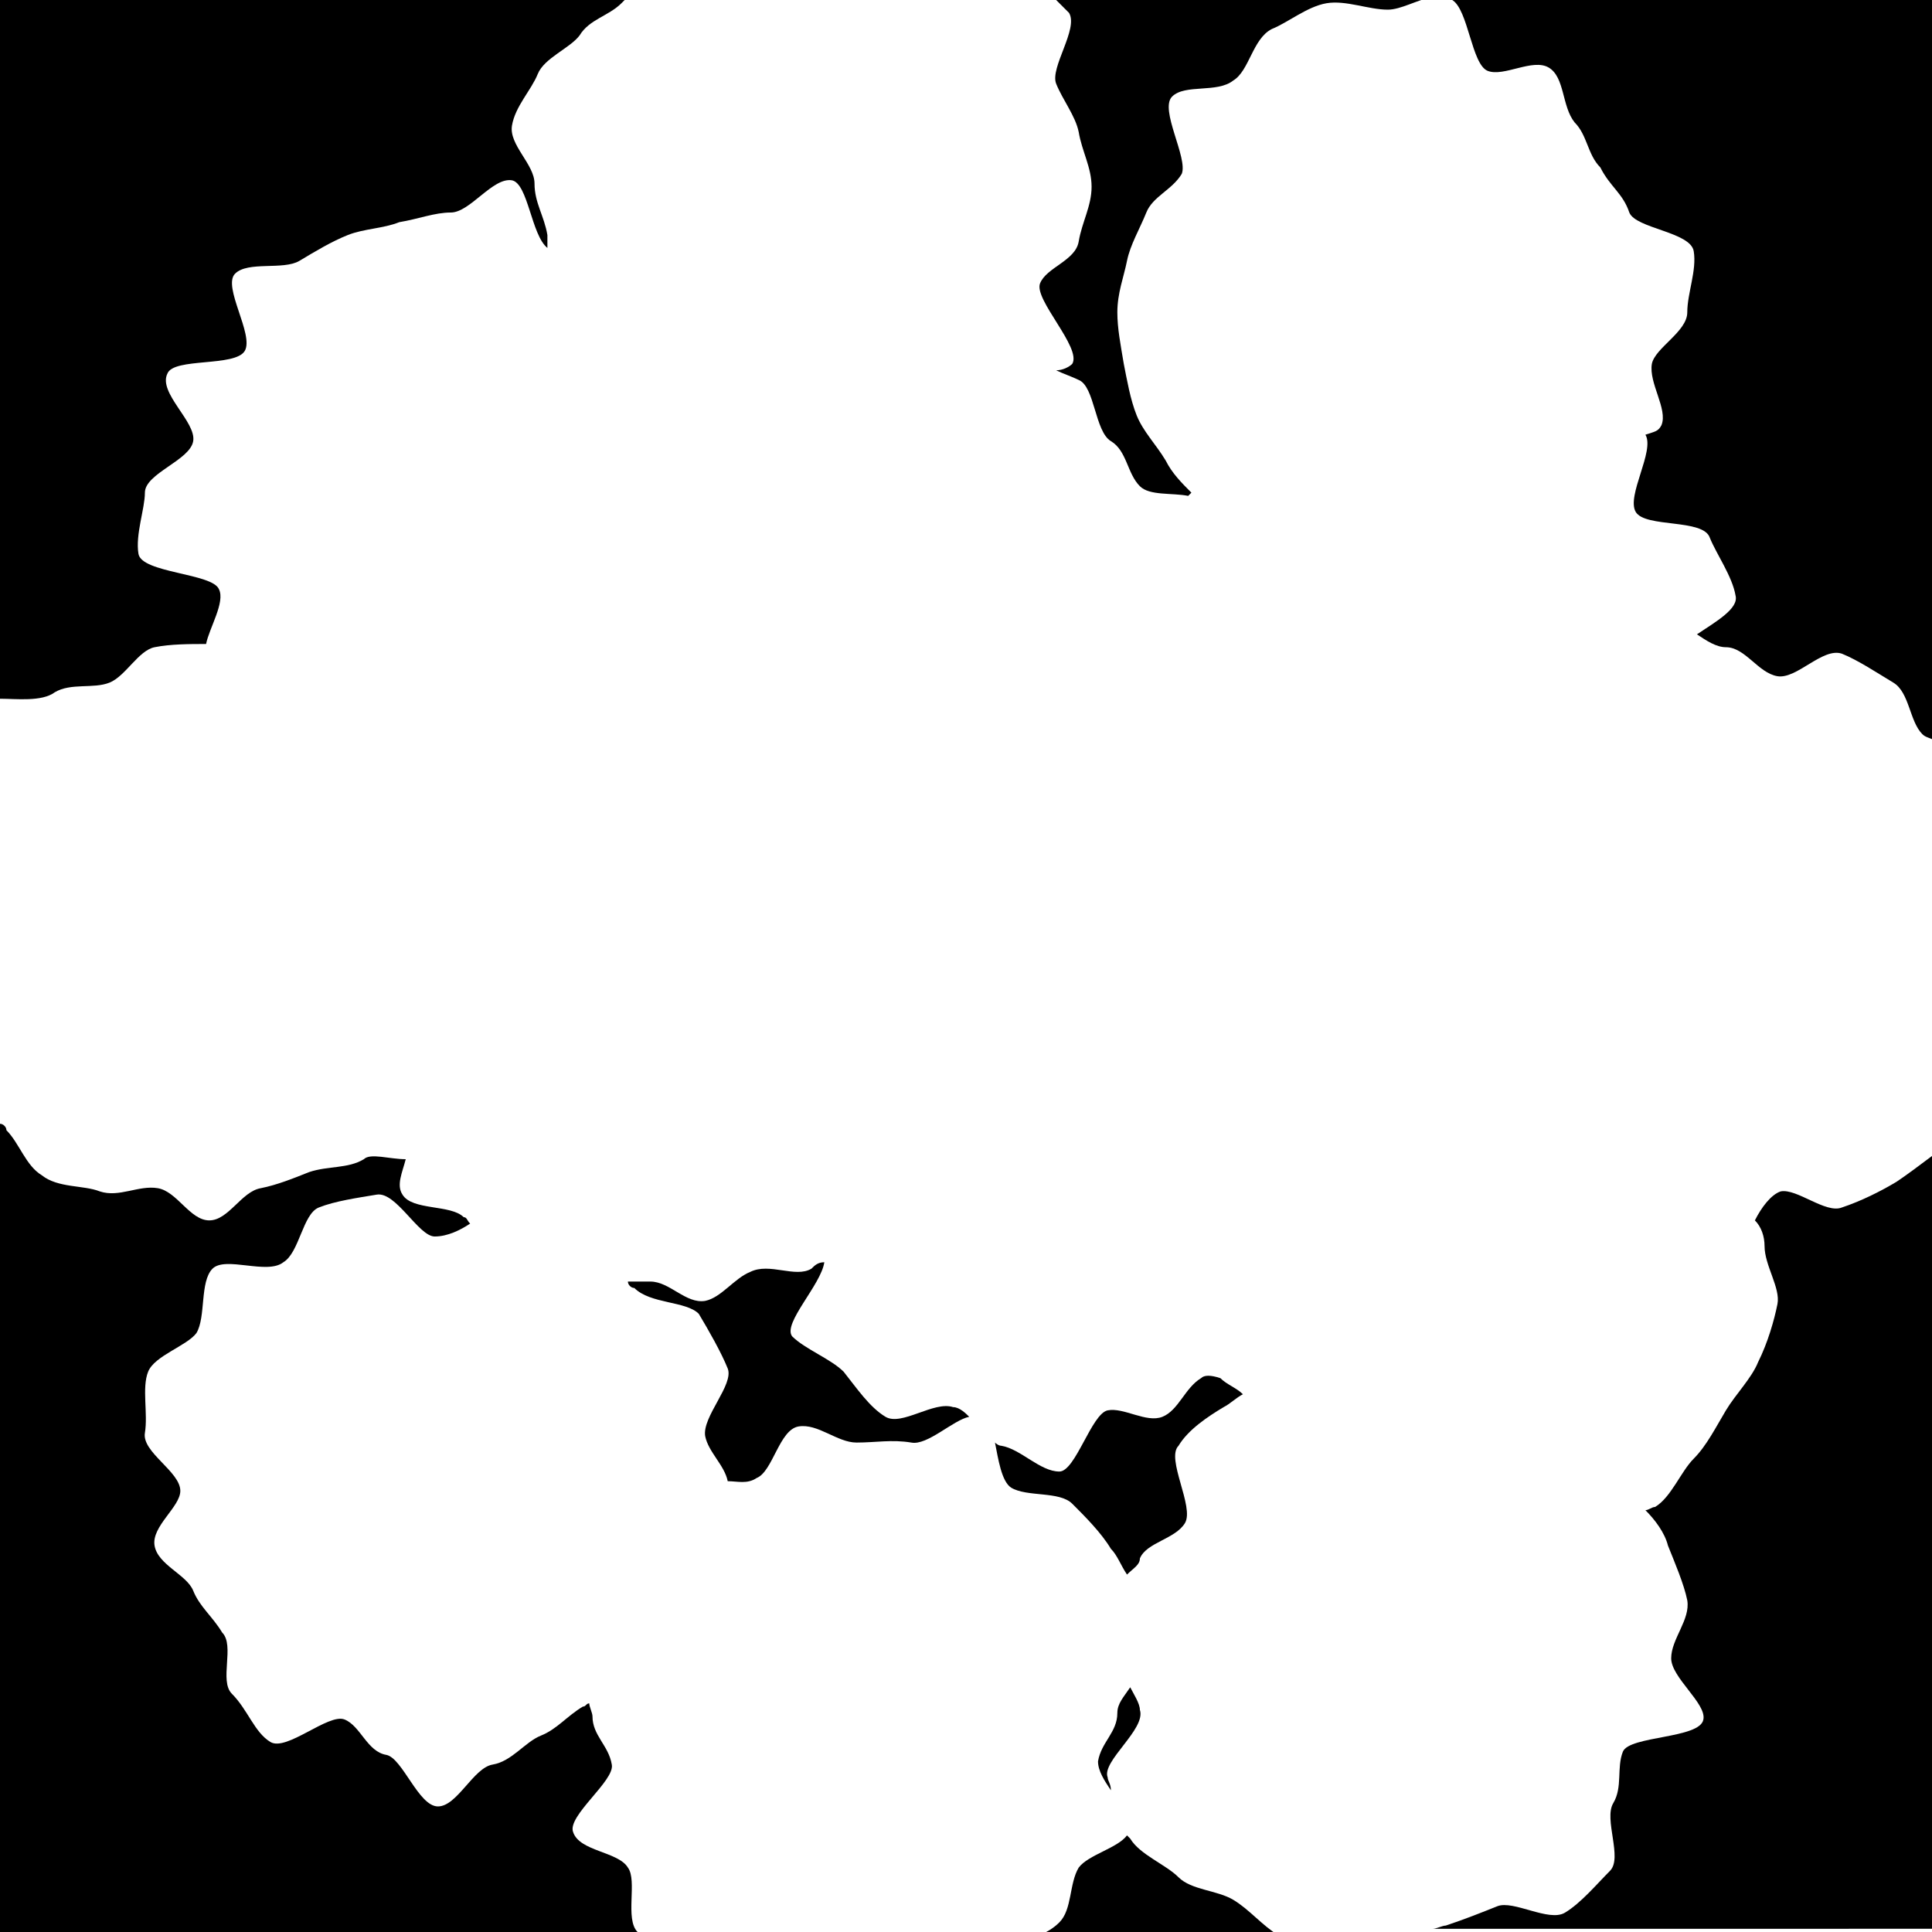 <?xml version="1.0" encoding="utf-8"?>
<!-- Generator: Adobe Illustrator 18.0.0, SVG Export Plug-In . SVG Version: 6.00 Build 0)  -->
<!DOCTYPE svg PUBLIC "-//W3C//DTD SVG 1.1//EN" "http://www.w3.org/Graphics/SVG/1.1/DTD/svg11.dtd">
<svg version="1.1" id="Layer_1" xmlns="http://www.w3.org/2000/svg" xmlns:xlink="http://www.w3.org/1999/xlink" x="0px" y="0px"
	 viewBox="0 0 60 60" style="enable-background:new 0 0 60 60;" xml:space="preserve">
<g>
	<g>
		<path d="M21.7,40.8c0.3,0.5,0.7,1.2,0.9,1.7c0.2,0.5-0.8,1.5-0.7,2.1c0.1,0.5,0.6,0.9,0.7,1.4c0.3,0,0.6,0.1,0.9-0.1
			c0.5-0.2,0.7-1.5,1.3-1.6c0.6-0.1,1.2,0.5,1.8,0.5s1.1-0.1,1.7,0c0.5,0.1,1.3-0.7,1.8-0.8c-0.1-0.1-0.3-0.3-0.5-0.3
			C29,43.5,28,44.3,27.5,44c-0.5-0.3-0.9-0.9-1.3-1.4c-0.4-0.4-1.2-0.7-1.6-1.1c-0.3-0.4,0.9-1.6,1-2.3c-0.2,0-0.3,0.1-0.4,0.2
			c-0.5,0.3-1.3-0.2-1.9,0.1c-0.5,0.2-0.9,0.8-1.4,0.9c-0.6,0.1-1.1-0.6-1.7-0.6c-0.3,0-0.5,0-0.7,0c0,0.1,0.1,0.2,0.2,0.2
			C20.2,40.5,21.3,40.4,21.7,40.8"/>
		<path d="M35.4,53.1c0-0.2-0.2-0.5-0.3-0.7c-0.2,0.3-0.4,0.5-0.4,0.8c0,0.6-0.5,0.9-0.6,1.5c0,0.3,0.2,0.6,0.4,0.9
			c0-0.2-0.1-0.3-0.1-0.4C34.2,54.7,35.6,53.7,35.4,53.1"/>
		<path d="M46.2,2.2c0.5,0.2,1.4-0.4,1.9-0.1c0.5,0.3,0.4,1.2,0.8,1.7c0.4,0.4,0.4,1,0.8,1.4C50,5.8,50.4,6,50.6,6.6
			c0.2,0.5,1.9,0.6,2,1.2c0.1,0.6-0.2,1.3-0.2,1.9c0,0.6-1,1.1-1.1,1.6c-0.1,0.6,0.5,1.4,0.3,1.9c-0.1,0.2-0.2,0.2-0.5,0.3
			c0.3,0.5-0.6,1.9-0.3,2.4c0.3,0.5,2.1,0.2,2.3,0.8c0.2,0.5,0.7,1.2,0.8,1.8c0.1,0.4-0.6,0.8-1.2,1.2c0.3,0.2,0.6,0.4,0.9,0.4
			c0.6,0,1,0.8,1.6,0.9s1.4-0.9,2-0.7c0.5,0.2,1.1,0.6,1.6,0.9c0.5,0.3,0.5,1.2,0.9,1.6c0.1,0.1,0.2,0.1,0.4,0.2V0H45.1
			C45.6,0.3,45.7,2,46.2,2.2"/>
		<path d="M38,43.7c0.2-0.1,0.4-0.3,0.6-0.4c-0.2-0.2-0.5-0.3-0.7-0.5c-0.3-0.1-0.5-0.1-0.6,0c-0.5,0.3-0.7,1-1.2,1.2
			c-0.5,0.2-1.2-0.3-1.7-0.2s-1,1.9-1.5,1.9c-0.6,0-1.2-0.7-1.8-0.8c-0.1,0-0.2-0.1-0.2-0.1c0.1,0.5,0.2,1.2,0.5,1.4
			c0.5,0.3,1.5,0.1,1.9,0.5c0.4,0.4,0.9,0.9,1.2,1.4c0.2,0.2,0.3,0.5,0.5,0.8c0.2-0.2,0.4-0.3,0.4-0.5c0.2-0.5,1.1-0.6,1.4-1.1
			c0.3-0.5-0.6-2-0.2-2.4C36.9,44.4,37.5,44,38,43.7"/>
		<path d="M19.5,58c-0.3-0.5-1.5-0.5-1.7-1.1c-0.2-0.5,1.3-1.6,1.2-2.1c-0.1-0.6-0.6-0.9-0.6-1.5c0-0.1-0.1-0.3-0.1-0.4
			c-0.1,0-0.1,0.1-0.2,0.1c-0.5,0.3-0.8,0.7-1.3,0.9c-0.5,0.2-0.9,0.8-1.5,0.9c-0.6,0.1-1.1,1.3-1.7,1.3c-0.6,0-1.1-1.5-1.6-1.6
			c-0.6-0.1-0.8-0.9-1.3-1.1c-0.5-0.2-1.8,1-2.3,0.7c-0.5-0.3-0.7-1-1.2-1.5c-0.4-0.4,0.1-1.5-0.3-1.9c-0.3-0.5-0.7-0.8-0.9-1.3
			c-0.2-0.5-1.1-0.8-1.2-1.4c-0.1-0.6,0.8-1.2,0.8-1.7c0-0.6-1.2-1.2-1.1-1.8c0.1-0.6-0.1-1.4,0.1-1.9c0.2-0.5,1.2-0.8,1.5-1.2
			c0.3-0.5,0.1-1.6,0.5-2c0.4-0.4,1.7,0.2,2.2-0.2c0.5-0.3,0.6-1.5,1.1-1.7c0.5-0.2,1.2-0.3,1.8-0.4c0.6-0.1,1.3,1.3,1.8,1.3
			c0.4,0,0.8-0.2,1.1-0.4c-0.1-0.1-0.1-0.2-0.2-0.2c-0.4-0.4-1.6-0.2-1.9-0.7c-0.2-0.3,0-0.7,0.1-1.1c-0.5,0-1.1-0.2-1.3,0
			c-0.5,0.3-1.1,0.2-1.7,0.4c-0.5,0.2-1,0.4-1.5,0.5c-0.6,0.1-1,1-1.6,1c-0.6,0-1-0.9-1.6-1c-0.6-0.1-1.2,0.3-1.8,0.1
			c-0.5-0.2-1.3-0.1-1.8-0.5c-0.5-0.3-0.7-1-1.1-1.4C0.2,35,0.1,34.9,0,34.9V60h19.8C19.4,59.6,19.8,58.4,19.5,58"/>
		<path d="M58.9,36.7c-0.5,0.3-1.1,0.6-1.7,0.8c-0.5,0.2-1.4-0.6-1.9-0.5c-0.3,0.1-0.6,0.5-0.8,0.9c0.2,0.2,0.3,0.5,0.3,0.8
			c0,0.6,0.5,1.3,0.4,1.8s-0.3,1.2-0.6,1.8c-0.2,0.5-0.7,1-1,1.5c-0.3,0.5-0.6,1.1-1,1.5c-0.4,0.4-0.7,1.2-1.2,1.5
			c-0.1,0-0.2,0.1-0.3,0.1c0.3,0.3,0.6,0.7,0.7,1.1c0.2,0.5,0.5,1.2,0.6,1.7c0.1,0.6-0.5,1.2-0.5,1.8c0,0.6,1.1,1.4,1,1.9
			c-0.1,0.6-2.3,0.5-2.5,1c-0.2,0.5,0,1.1-0.3,1.6c-0.3,0.5,0.3,1.7-0.1,2.1c-0.4,0.4-0.9,1-1.4,1.3c-0.5,0.3-1.6-0.4-2.1-0.2
			c-0.5,0.2-1,0.4-1.6,0.6c-0.1,0-0.3,0.1-0.4,0.1H60V35.9C59.6,36.2,59.2,36.5,58.9,36.7"/>
		<path d="M32.8,0c0.1,0.1,0.3,0.3,0.4,0.4c0.3,0.5-0.6,1.7-0.4,2.2c0.2,0.5,0.6,1,0.7,1.5c0.1,0.6,0.4,1.1,0.4,1.7
			c0,0.6-0.3,1.1-0.4,1.7c-0.1,0.6-1,0.8-1.2,1.3c-0.2,0.5,1.3,2,1,2.5c-0.1,0.1-0.3,0.2-0.5,0.2c0.2,0.1,0.5,0.2,0.7,0.3
			c0.5,0.2,0.5,1.6,1,1.9c0.5,0.3,0.5,1,0.9,1.4c0.3,0.3,1,0.2,1.5,0.3c0,0,0.1-0.1,0.1-0.1c-0.3-0.3-0.6-0.6-0.8-1
			c-0.3-0.5-0.7-0.9-0.9-1.4c-0.2-0.5-0.3-1.1-0.4-1.6c-0.1-0.6-0.2-1.1-0.2-1.6c0-0.6,0.2-1.1,0.3-1.6s0.4-1,0.6-1.5
			c0.2-0.5,0.8-0.7,1.1-1.2C36.9,4.9,36,3.4,36.4,3c0.4-0.4,1.4-0.1,1.9-0.5c0.5-0.3,0.6-1.3,1.2-1.6c0.5-0.2,1.1-0.7,1.7-0.8
			c0.6-0.1,1.3,0.2,1.9,0.2c0.4,0,0.9-0.3,1.4-0.4H32.8z"/>
		<path d="M1.7,21.5c0.5-0.3,1.2-0.1,1.7-0.3c0.5-0.2,0.9-1,1.4-1.1c0.5-0.1,1.1-0.1,1.6-0.1c0.1-0.5,0.6-1.3,0.4-1.7
			c-0.2-0.5-2.4-0.5-2.5-1.1c-0.1-0.6,0.2-1.4,0.2-1.9c0-0.6,1.4-1,1.5-1.6c0.1-0.6-1.1-1.5-0.8-2.1c0.2-0.5,2.1-0.2,2.4-0.7
			c0.3-0.5-0.7-2-0.3-2.4c0.4-0.4,1.5-0.1,2-0.4c0.5-0.3,1-0.6,1.5-0.8c0.5-0.2,1.1-0.2,1.6-0.4c0.6-0.1,1.1-0.3,1.6-0.3
			c0.6,0,1.3-1.1,1.9-1c0.5,0.1,0.6,1.7,1.1,2.1c0-0.1,0-0.3,0-0.4c-0.1-0.6-0.4-1-0.4-1.6c0-0.6-0.8-1.2-0.7-1.8s0.6-1.1,0.8-1.6
			s1-0.8,1.3-1.2c0.3-0.5,0.9-0.6,1.3-1c0.1-0.1,0.1-0.1,0.2-0.2H0v21.8C0.5,21.7,1.3,21.8,1.7,21.5"/>
		<path d="M38.3,59c-0.5-0.3-1.3-0.3-1.7-0.7c-0.4-0.4-1.2-0.7-1.5-1.2c0,0-0.1-0.1-0.1-0.1c-0.3,0.4-1.2,0.6-1.5,1
			c-0.3,0.5-0.2,1.3-0.6,1.7c-0.2,0.2-0.4,0.3-0.6,0.4h7.4C39.2,59.8,38.8,59.3,38.3,59"/>
	</g>
</g>
</svg>
